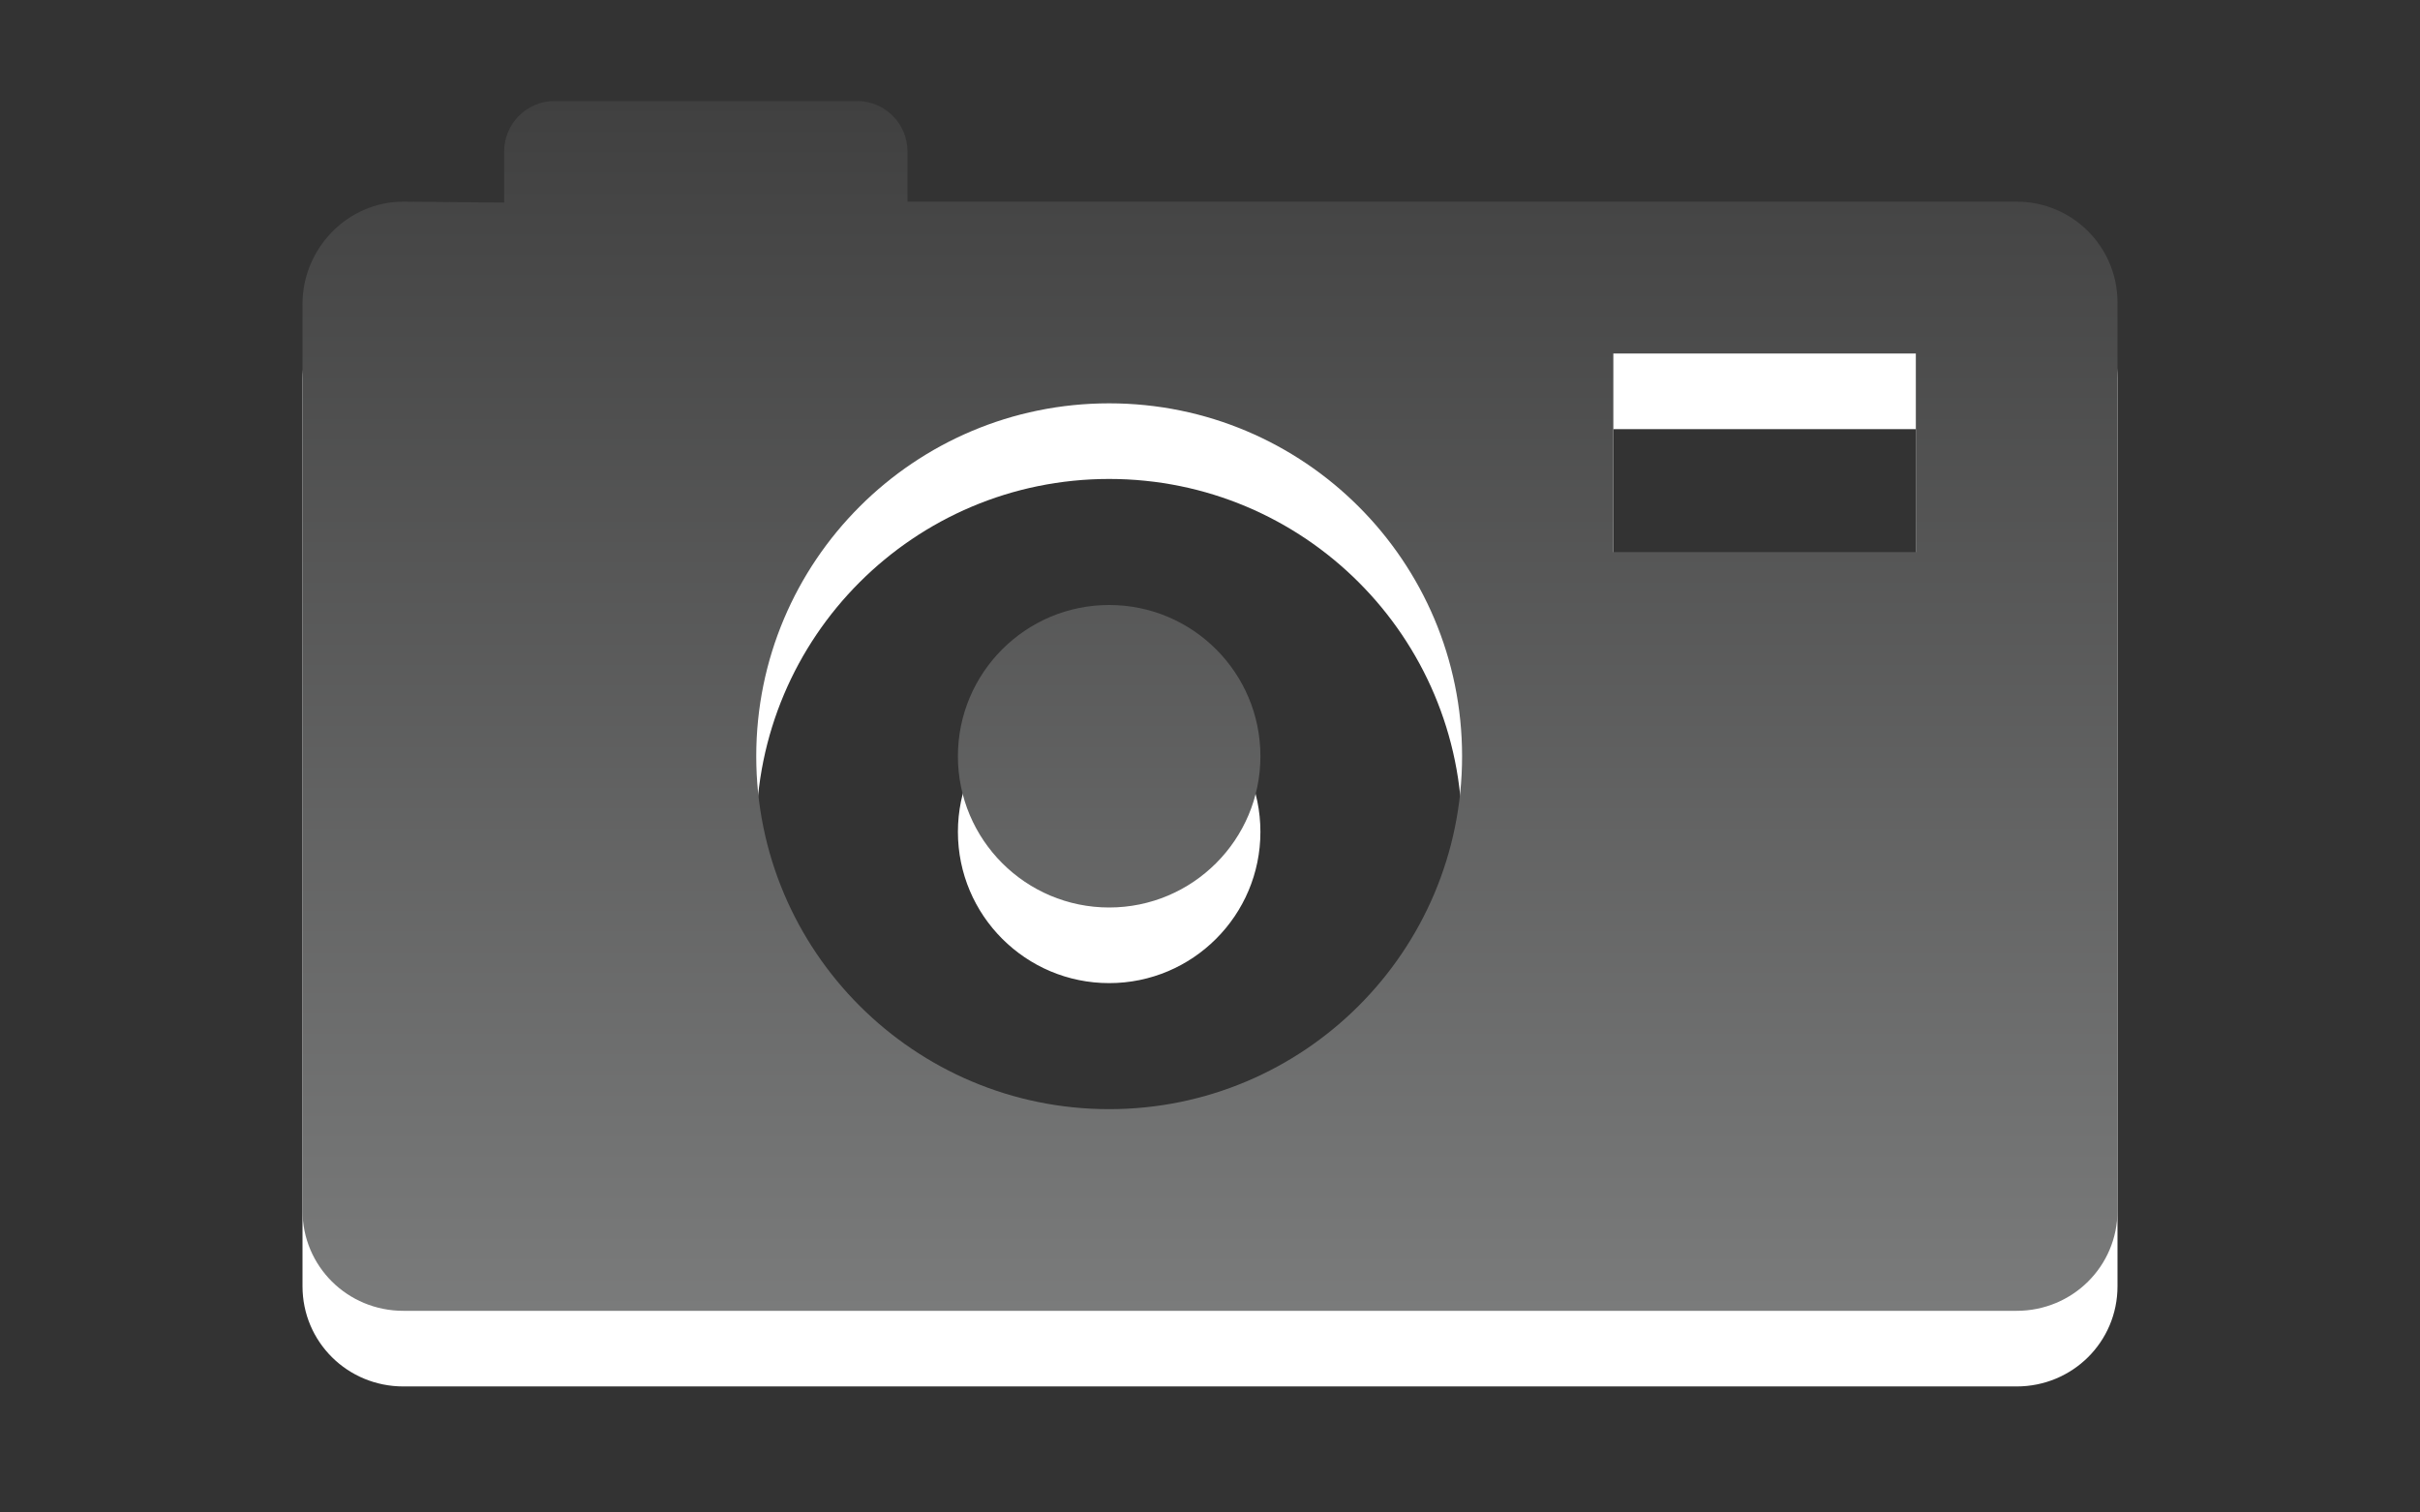 <?xml version="1.0" encoding="utf-8"?>
<!DOCTYPE svg PUBLIC "-//W3C//DTD SVG 1.1 Basic//EN" "http://www.w3.org/Graphics/SVG/1.1/DTD/svg11-basic.dtd">
<svg version="1.1" baseProfile="basic" id="Button_Icons"
	 xmlns="http://www.w3.org/2000/svg" xmlns:xlink="http://www.w3.org/1999/xlink" x="0px" y="0px" width="24px" height="15px"
	 viewBox="0 0 24 15" xml:space="preserve">
<rect x="0" y="0" width="24" height="15" fill="#333333" stroke="none"/>
<g>
	<g>
		<path fill="#FFFFFF" d="M20,2.75H9V2.252c0-0.276-0.224-0.5-0.5-0.5h-3
			c-0.276,0-0.5,0.224-0.5,0.5v0.507L4,2.75c-0.553,0-1,0.463-1,1.016v8.99c0,0.553,0.447,0.994,1,0.994h16c0.553,0,1-0.441,1-0.994
			V3.75C21,3.197,20.553,2.75,20,2.75z M11,11.75c-1.934,0-3.5-1.567-3.5-3.5c0-1.934,1.566-3.5,3.5-3.5c1.933,0,3.5,1.566,3.5,3.5
			C14.5,10.183,12.933,11.75,11,11.75z M19,6.225h-3V4.256h3V6.225z M11,6.75c-0.828,0-1.5,0.672-1.5,1.5s0.672,1.5,1.5,1.5
			s1.5-0.672,1.5-1.5S11.828,6.75,11,6.75z"/>
	</g>
	<g>
		<linearGradient id="SVGID_1_" gradientUnits="userSpaceOnUse" x1="12.001" y1="13" x2="12.001" y2="1.002">
			<stop  offset="0" style="stop-color:#7A7B7B"/>
			<stop  offset="1" style="stop-color:#404040"/>
		</linearGradient>
		<path fill="url(#SVGID_1_)" d="M20,2H9V1.502c0-0.276-0.224-0.5-0.5-0.5h-3
			c-0.276,0-0.5,0.224-0.5,0.5v0.507L4,2C3.447,2,3,2.463,3,3.016v8.99C3,12.559,3.447,13,4,13h16c0.553,0,1-0.441,1-0.994V3
			C21,2.447,20.553,2,20,2z M11,11c-1.934,0-3.5-1.567-3.5-3.5C7.5,5.566,9.066,4,11,4c1.933,0,3.5,1.566,3.5,3.5
			C14.5,9.433,12.933,11,11,11z M19,5.475h-3V3.506h3V5.475z M11,6c-0.828,0-1.5,0.672-1.5,1.5S10.172,9,11,9s1.5-0.672,1.5-1.5
			S11.828,6,11,6z"/>
	</g>
</g>
</svg>
